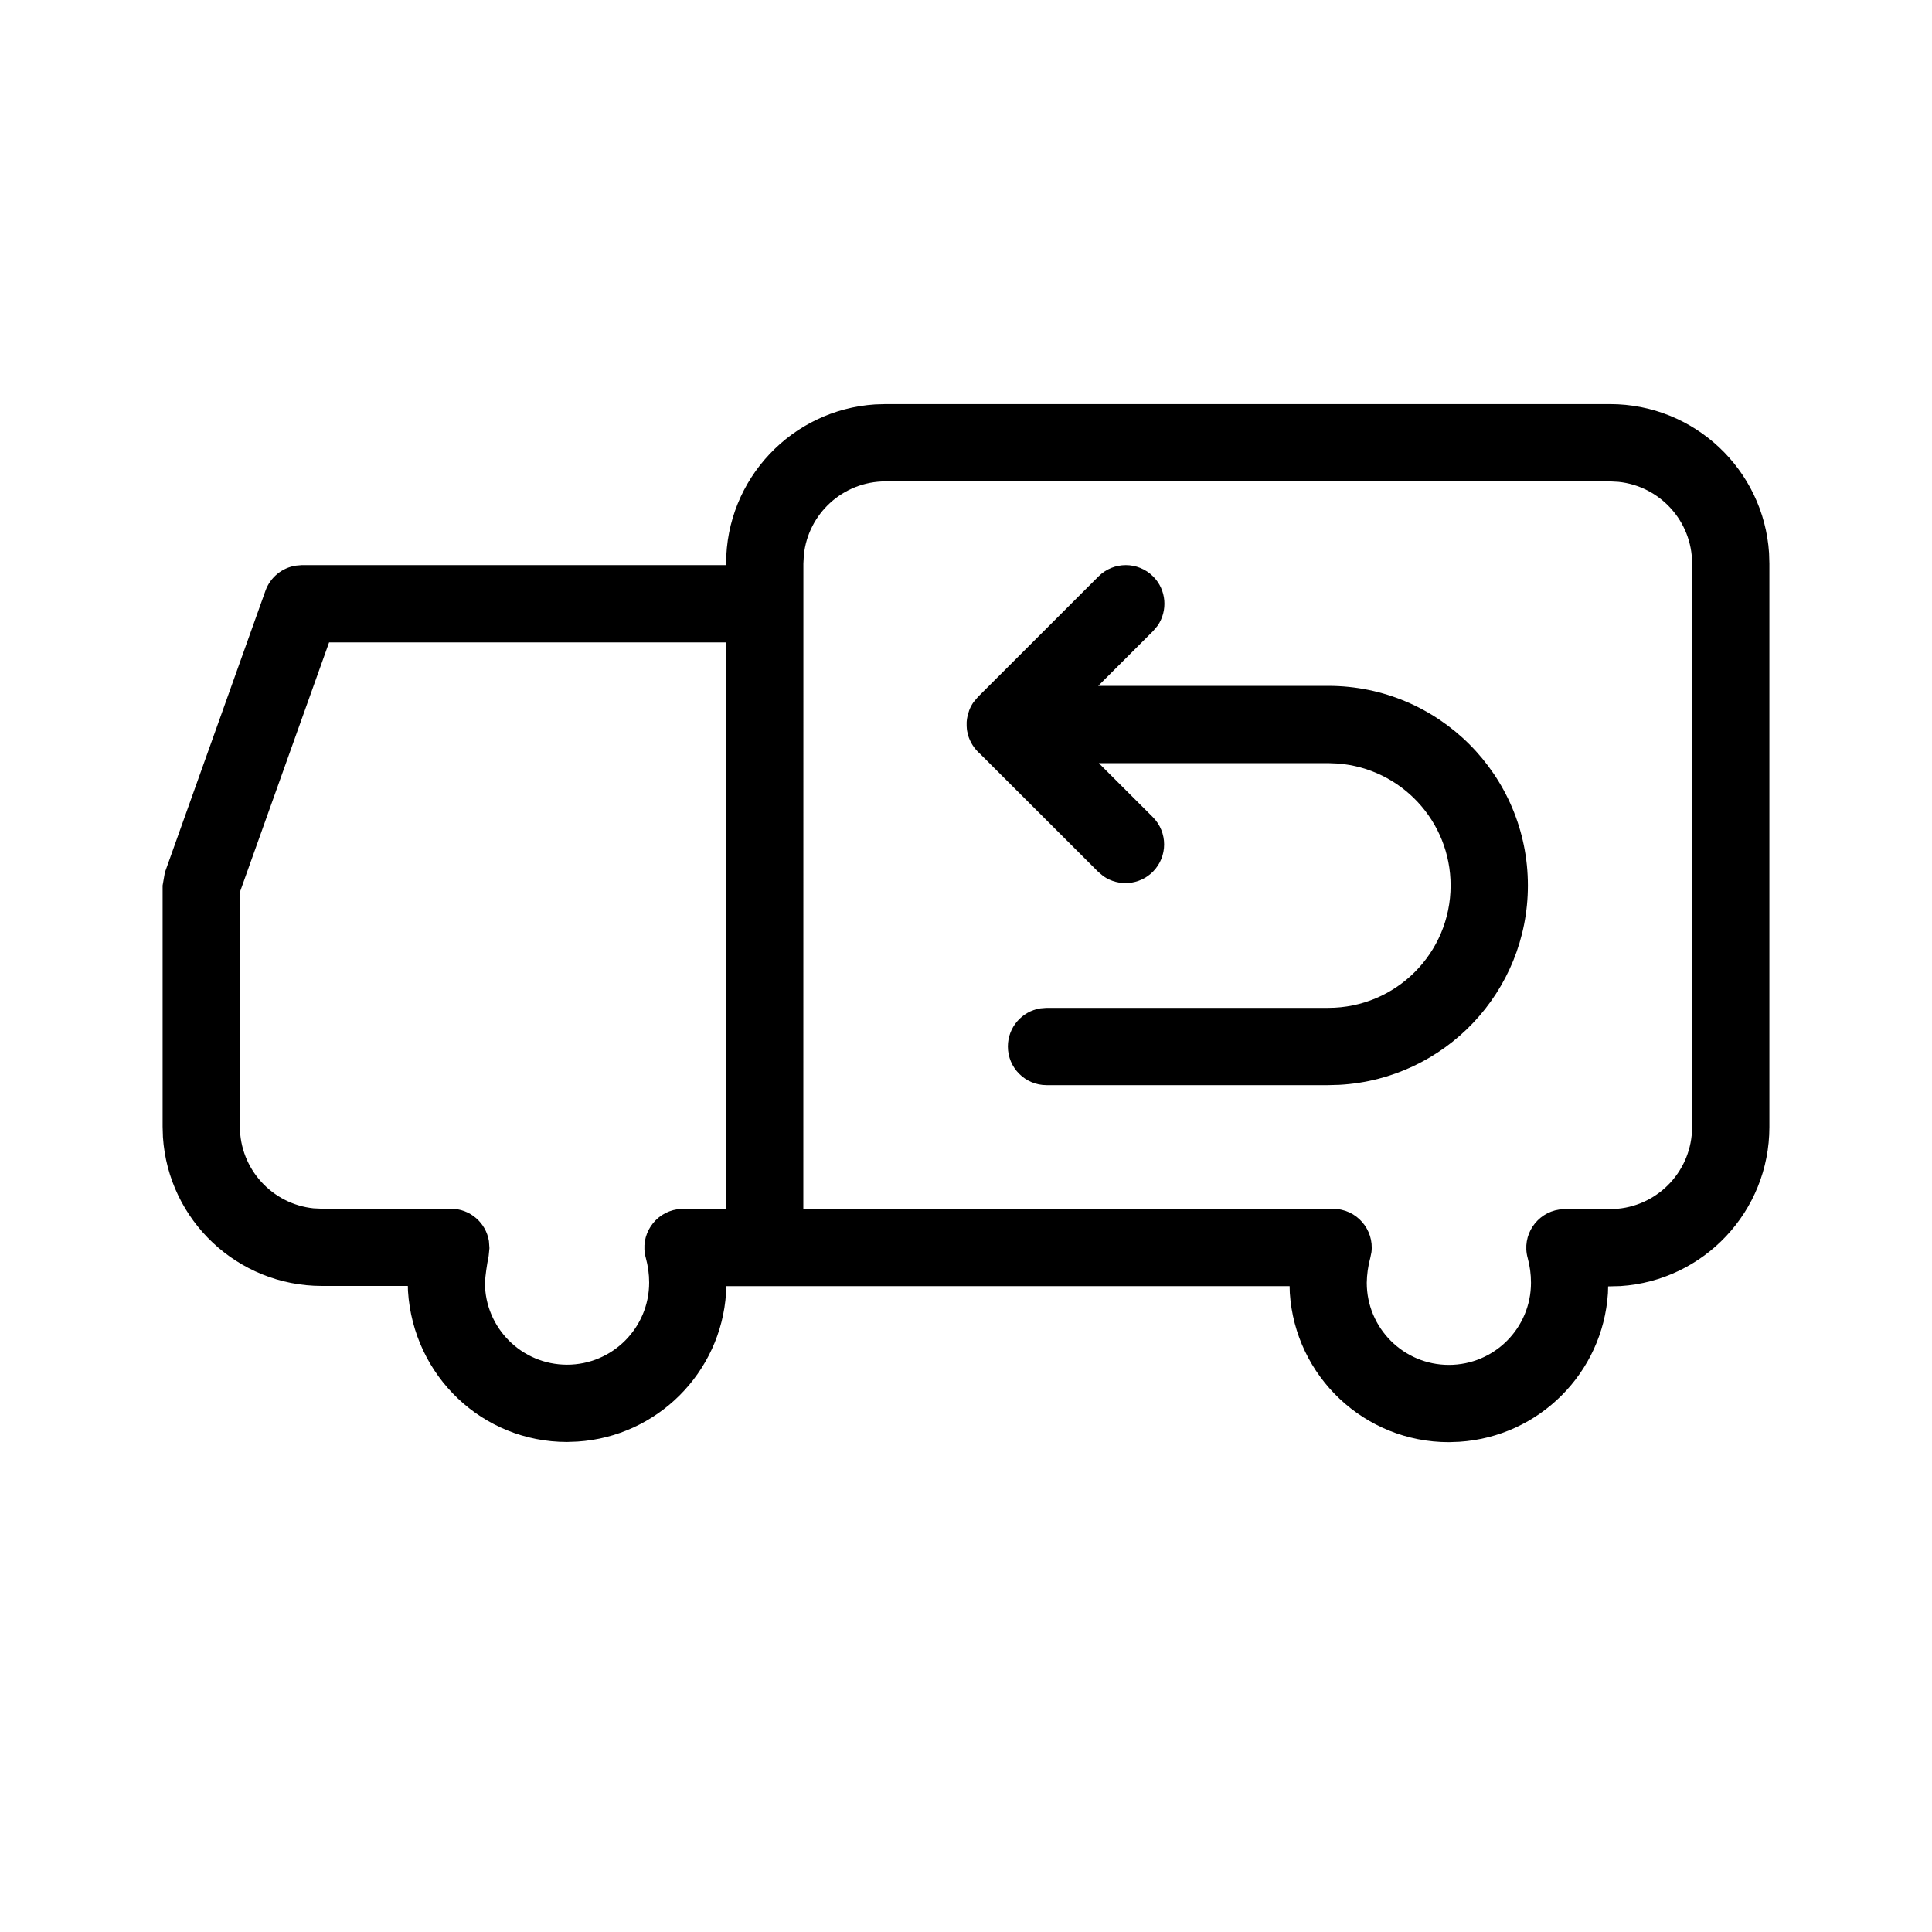 <svg xmlns="http://www.w3.org/2000/svg" width="30" height="30" viewBox="0 0 30 30">
    <g fill="none" fill-rule="evenodd">
        <path d="M0 0H30V30H0z"/>
        <path fill="#000" fill-rule="nonzero" d="M25 6.275c1.312 0 2.386 1.021 2.47 2.312l.005.163v8.75c0 1.312-1.021 2.386-2.312 2.47l-.192.005-.003.106c-.08 1.238-1.07 2.227-2.307 2.307l-.163.006c-1.312 0-2.386-1.021-2.47-2.317l-.003-.106h-8.748l-.003.107c-.08 1.238-1.07 2.227-2.307 2.307l-.162.006c-1.313 0-2.386-1.022-2.47-2.344l-.002-.079H5c-1.312 0-2.386-1.02-2.47-2.312l-.005-.162V13.75l.035-.202 1.562-4.375c.075-.209.258-.357.472-.39l.093-.008h6.587l.001-.025c0-1.312 1.021-2.386 2.312-2.47l.163-.005H25zm0 1.2H13.75c-.66 0-1.203.502-1.268 1.145l-.007.13-.001 10.021H20.7c.366 0 .639.322.596.672l-.018.088c-.035.128-.053.26-.055.388 0 .704.571 1.275 1.275 1.275.705 0 1.275-.571 1.275-1.276 0-.13-.017-.258-.051-.383-.098-.353.14-.702.489-.753l.089-.007h.7c.66 0 1.203-.502 1.268-1.145l.007-.13V8.75c0-.66-.502-1.203-1.145-1.268L25 7.475zm-13.726 2.5H5.11l-1.385 3.878v3.64c0 .66.502 1.204 1.145 1.27l.13.006h2c.298 0 .546.217.592.502l.008.11-.012.121c-.03.148-.05.298-.058.414 0 .704.57 1.275 1.275 1.275.704 0 1.275-.571 1.275-1.276 0-.13-.018-.258-.052-.383-.098-.353.14-.702.489-.754l.09-.006.667-.001V9.975zm6.632-1.024c.208.208.23.532.069.765l-.07.083-.852.851h3.572c1.712 0 3.1 1.388 3.1 3.1 0 1.653-1.294 3.004-2.924 3.095l-.176.005H16.25c-.331 0-.6-.269-.6-.6 0-.298.218-.546.503-.592l.097-.008h4.375c1.05 0 1.9-.85 1.9-1.9 0-1-.772-1.819-1.752-1.894l-.148-.006h-3.563l.839.838c.234.235.234.614 0 .849-.208.208-.532.231-.766.07l-.083-.07-1.833-1.831c-.09-.078-.157-.182-.19-.3 0-.008-.002-.015-.004-.022-.006-.022-.01-.044-.012-.066l-.003-.044v-.048c0-.011 0-.023.002-.035l.003-.027.002-.011c.004-.026.008-.043.012-.06l.009-.026.006-.018c.002-.01.006-.02.01-.03.016-.04.037-.079.062-.115l.07-.083 1.871-1.87c.235-.235.614-.234.849 0z"/>
    </g>
</svg>
